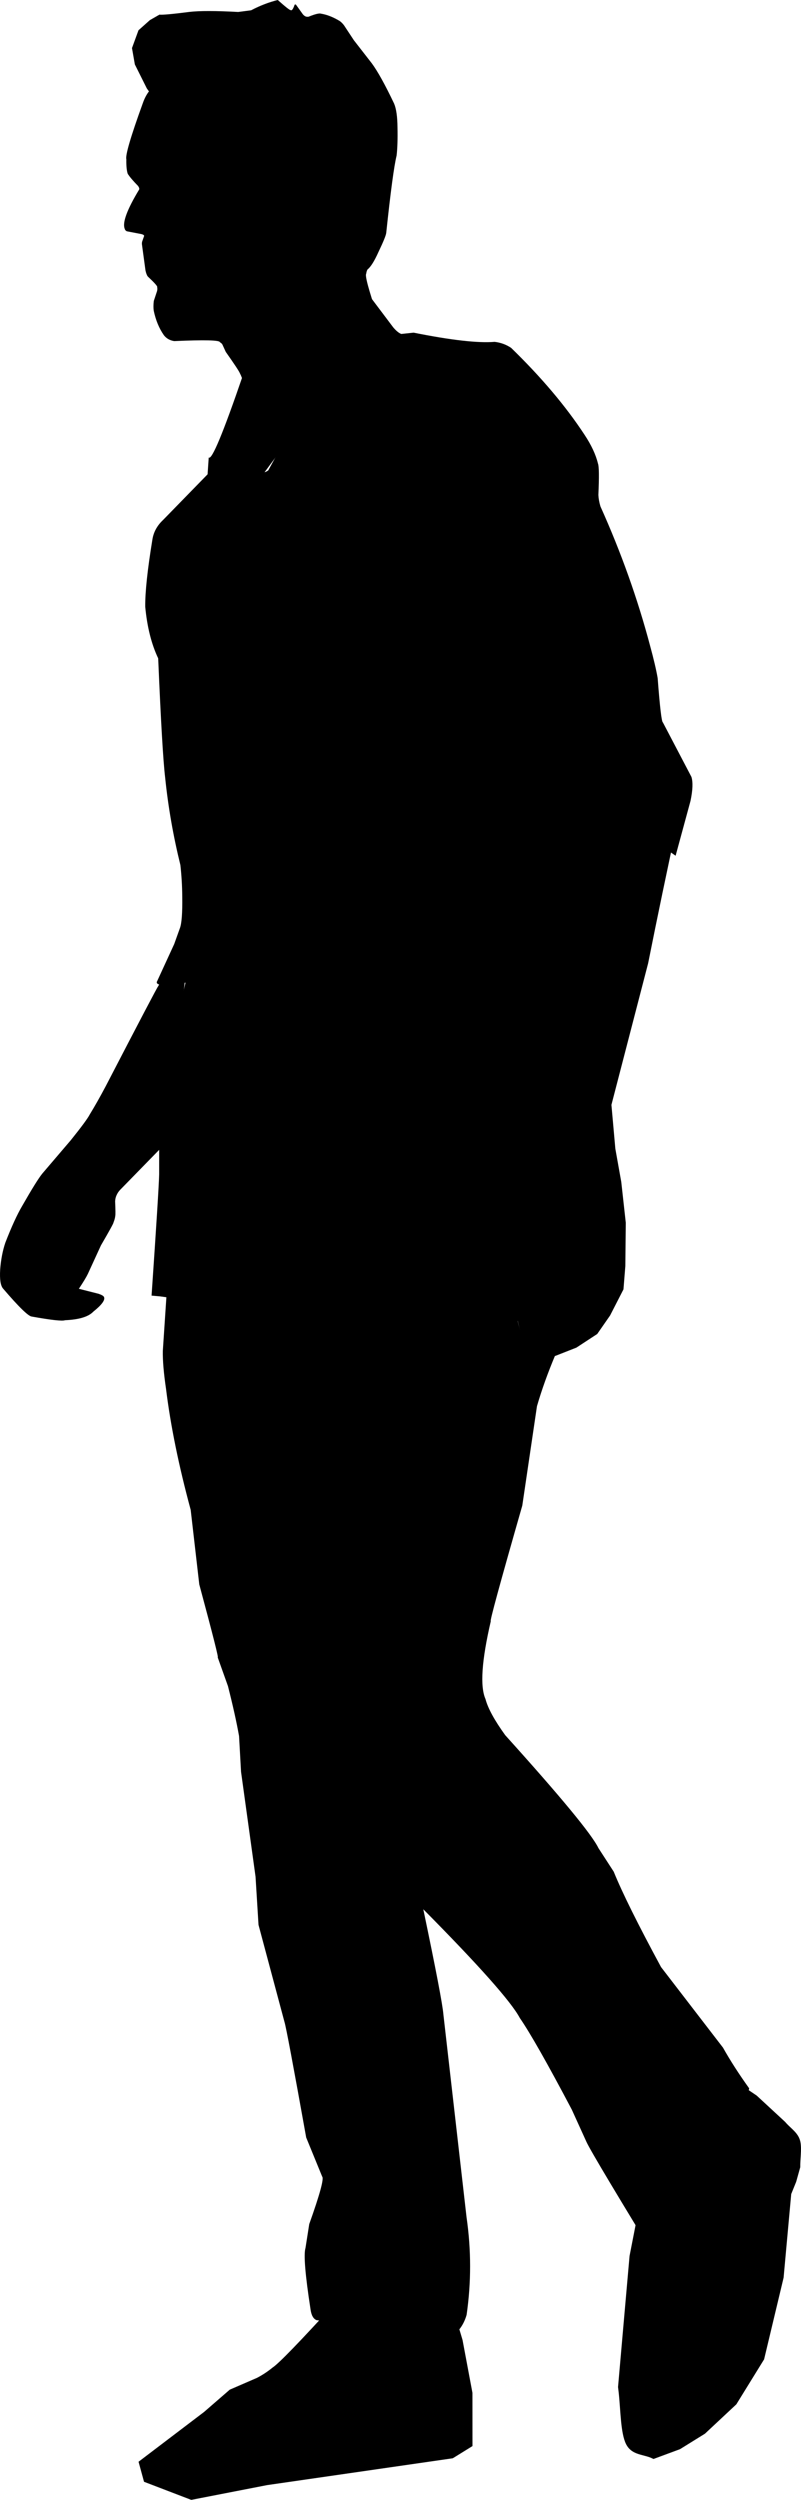 <?xml version="1.0" encoding="UTF-8" standalone="no"?>
<svg
   xmlns:dc="http://purl.org/dc/elements/1.1/"
   xmlns:cc="http://creativecommons.org/ns#"
   xmlns:rdf="http://www.w3.org/1999/02/22-rdf-syntax-ns#"
   xmlns:svg="http://www.w3.org/2000/svg"
   xmlns="http://www.w3.org/2000/svg"
   xmlns:sodipodi="http://sodipodi.sourceforge.net/DTD/sodipodi-0.dtd"
   xmlns:inkscape="http://www.inkscape.org/namespaces/inkscape"
   version="1.1"
   width="160.598"
   height="500.977"
   viewBox="0 0 160.598 500.977"
   id="svg35"
   sodipodi:docname="man walking classy.svg"
   inkscape:version="0.92.4 (5da689c313, 2019-01-14)">
  <defs
     id="defs39" />
  <sodipodi:namedview
     pagecolor="#ffffff"
     bordercolor="#666666"
     borderopacity="1"
     objecttolerance="10"
     gridtolerance="10"
     guidetolerance="10"
     inkscape:pageopacity="0"
     inkscape:pageshadow="2"
     inkscape:window-width="1920"
     inkscape:window-height="1048"
     id="namedview37"
     showgrid="false"
     fit-margin-top="0"
     fit-margin-left="0"
     fit-margin-right="0"
     fit-margin-bottom="0"
     inkscape:zoom="1.3678459"
     inkscape:cx="-96.146922"
     inkscape:cy="242.97028"
     inkscape:window-x="0"
     inkscape:window-y="0"
     inkscape:window-maximized="1"
     inkscape:current-layer="svg35" />
  <g
     id="layer1"
     transform="translate(-242.705,-322.137)">
    <g
       style="fill:#000000;fill-opacity:1;stroke-linejoin:miter"
       id="g4">
      <path
         d="m 333.888,785.856 1.556,5.219 1.985,10.584 0.007,10.673 -3.949,2.444 -37.231,5.379 -15.205,2.96 -9.47,-3.628 -1.097,-4.014 13.139,-9.98 5.147,-4.465 5.472,-2.372 q 1.686,-0.883 3.114,-2.06 1.819,-1.156 13,-13.433 l 23.533,2.693"
         id="path2"
         inkscape:connector-curvature="0" />
    </g>
    <g
       style="fill:#000000;fill-opacity:1;stroke-linejoin:miter"
       id="g8">
      <path
         d="m 392.432,740.747 1.995,1.351 5.685,5.259 c 0.114,0.128 0.225,0.259 0.343,0.384 0.119,0.126 0.243,0.247 0.367,0.368 l 0.378,0.359 0.378,0.359 c 0.124,0.121 0.248,0.242 0.367,0.368 0.118,0.125 0.234,0.251 0.343,0.384 0.108,0.132 0.213,0.267 0.308,0.409 0.095,0.142 0.184,0.289 0.261,0.442 0.078,0.156 0.147,0.317 0.202,0.483 0.058,0.173 0.101,0.35 0.135,0.529 0.036,0.188 0.059,0.379 0.077,0.57 0.018,0.2 0.026,0.402 0.03,0.603 0.004,0.209 0,0.418 -0.006,0.628 -0.006,0.215 -0.018,0.43 -0.029,0.644 -0.012,0.218 -0.027,0.435 -0.041,0.652 -0.014,0.217 -0.029,0.435 -0.041,0.652 -0.012,0.215 -0.023,0.429 -0.029,0.644 -0.006,0.209 -0.004,0.418 -0.006,0.628 l -0.812,2.905 -0.996,2.457 -1.527,16.762 -3.909,16.366 -5.567,9.014 -6.294,5.884 -4.997,3.1 -5.321,1.969 c -0.211,-0.097 -0.418,-0.205 -0.634,-0.289 -0.218,-0.085 -0.442,-0.153 -0.667,-0.22 l -0.683,-0.186 -0.683,-0.186 c -0.224,-0.067 -0.449,-0.135 -0.667,-0.22 -0.216,-0.085 -0.431,-0.176 -0.634,-0.289 -0.205,-0.115 -0.405,-0.242 -0.586,-0.393 -0.19,-0.159 -0.369,-0.335 -0.521,-0.531 -0.17,-0.218 -0.318,-0.455 -0.44,-0.703 -0.142,-0.288 -0.253,-0.592 -0.349,-0.899 -0.11,-0.351 -0.194,-0.711 -0.268,-1.071 -0.083,-0.4 -0.146,-0.804 -0.204,-1.209 -0.062,-0.436 -0.11,-0.874 -0.155,-1.313 -0.047,-0.46 -0.085,-0.921 -0.123,-1.381 -0.039,-0.472 -0.071,-0.944 -0.107,-1.416 -0.035,-0.472 -0.068,-0.944 -0.107,-1.416 -0.038,-0.461 -0.075,-0.922 -0.123,-1.381 -0.045,-0.438 -0.103,-0.875 -0.155,-1.313 l 1.155,-13.179 1.153,-13.088 1.972,-10.109 -0.649,-5.276 z"
         id="path6"
         inkscape:connector-curvature="0" />
    </g>
    <g
       style="fill:#000000;fill-opacity:1;stroke-linejoin:miter"
       id="g12">
      <path
         d="m 273.181,341.306 -1.03,-1.434 -2.408,-4.822 -0.575,-3.278 1.302,-3.567 2.285,-2.036 1.919,-1.099 q 0.839,0.114 5.988,-0.542 3.04,-0.361 9.802,0.009 l 2.587,-0.337 q 2.638,-1.389 5.346,-2.062 2.372,2.115 2.591,2.021 0.33,0.257 0.787,-1.064 0.104,-0.113 0.266,-0.029 l 1.365,1.906 q 0.291,0.361 0.617,0.482 0.323,0.087 0.589,0.019 1.898,-0.774 2.463,-0.598 1.797,0.301 3.7,1.449 0.473,0.314 0.906,0.887 l 1.976,2.994 3.572,4.594 q 1.771,2.382 4.495,8.102 0.649,1.552 0.677,4.739 0.076,3.534 -0.18,5.687 -0.776,3.18 -2.073,15.454 -0.067,0.738 -1.564,3.861 -1.226,2.737 -2.197,3.502 -0.212,0.392 -0.252,0.836 -0.44,0.523 2.259,8.465 l -2.529,-1.833 -42.684,-42.305"
         id="path10"
         inkscape:connector-curvature="0" />
    </g>
    <g
       style="fill:#000000;fill-opacity:1;stroke-linejoin:miter"
       id="g16">
      <path
         d="m 293.899,419.281 -0.305,-1.98 q -2.643,-16.035 -2.251,-18.832 -0.057,-0.597 -0.564,-1.574 -0.235,-0.59 -2.808,-4.238 l -0.688,-1.502 q -0.189,-0.281 -0.497,-0.431 0.007,-0.636 -9.159,-0.228 -1.333,-0.213 -2.077,-1.201 -1.416,-2.027 -2.02,-4.882 -0.119,-0.802 0.009,-1.957 l 0.659,-1.998 q 0.108,-0.433 0.011,-0.787 0.204,-0.176 -1.874,-2.126 -0.289,-0.388 -0.464,-1.224 l -0.713,-5.252 q -0.013,-0.291 0.051,-0.524 l 0.404,-1.154 q -0.095,-0.232 -0.552,-0.34 l -2.866,-0.55 q -0.363,-0.103 -0.494,-0.538 -0.727,-1.847 2.915,-7.864 0.073,-0.265 -0.227,-0.692 -1.518,-1.548 -2.08,-2.453 -0.313,-0.966 -0.272,-2.894 -0.335,-1.211 3.281,-11.187 1.36,-3.961 4.755,-4.514 l 8.543,-1.013 q 1.309,-0.169 6.362,2.023 l 1.873,-0.405 q 0.416,0.169 0.569,0.873 0.445,4.558 0.847,5.029 0.196,1.075 4.438,4.754 l 2.07,7.301 2.056,1.272 q 1.499,-3.499 2.571,-3.743 1.964,-1.082 6.16,-1.449 5.18,1.721 5.794,5.379 0.499,5.327 0.068,10.906 -0.102,1.055 -0.301,1.643 l -1.122,2.665 q -0.184,0.603 -0.382,3.81 l 0.291,4.407 q 0.048,0.406 1.337,1.546 0.198,0.244 0.282,0.68 0.117,0.844 -0.375,2.052 -0.755,2.159 -5.171,8.473 -0.022,0.252 -18.082,24.722"
         id="path14"
         inkscape:connector-curvature="0" />
    </g>
    <g
       style="fill:#000000;fill-opacity:1;stroke-linejoin:miter"
       id="g20">
      <path
         d="m 276.229,550.91 -1.222,1.26 -8.197,8.396 q -0.492,0.506 -0.77,1.174 -0.229,0.529 -0.253,1.161 0.114,2.599 0.029,2.897 -0.064,0.622 -0.356,1.326 0.087,0.115 -2.514,4.585 l -2.62,5.707 q -0.454,0.954 -1.809,2.994 l 3.964,1.006 q 0.909,0.317 1.059,0.611 0.48,0.882 -2.138,2.977 -1.457,1.527 -5.659,1.706 -0.788,0.321 -6.66,-0.732 -1.033,-0.079 -5.759,-5.607 -0.764,-0.868 -0.584,-3.82 0.222,-2.97 1.034,-5.379 1.866,-4.805 3.382,-7.372 2.897,-5.071 4.012,-6.455 l 5.721,-6.699 q 3.22,-4.005 3.822,-5.19 1.5,-2.447 3.199,-5.657 10.296,-19.856 10.492,-19.989 2.24,-4.078 3.341,-5.163 0.522,-0.526 0.888,-0.566 1.342,0.54 1.633,0.138 l -4.036,36.691"
         id="path18"
         inkscape:connector-curvature="0" />
    </g>
    <g
       style="fill:#000000;fill-opacity:1;stroke-linejoin:miter"
       id="g24">
      <path
         d="m 355.084,485.816 -0.425,3.42 q -1.699,14.032 -5.608,44.312 -0.649,5.384 -1.903,12.207 l -0.731,12.006 q -0.163,2.405 -0.375,3.887 -0.206,1.52 -0.591,2.441 l -1.847,3.535 q -0.608,1.904 -0.979,4.601 -0.249,1.944 -0.251,3.319 l -4.7e-4,8.157 q 0.388,1.879 2.144,3.611 0.468,0.534 2,-0.462 1.043,4.388 0.979,4.705 0.169,0.609 0.499,0.856 -0.029,0.487 6.041,1.455 l 4.23,-1.66 4.181,-2.737 2.578,-3.71 2.683,-5.234 0.376,-4.69 0.087,-8.67 -0.904,-8.172 -1.188,-6.65 -0.785,-8.792 7.362,-28.381 q 2.761,-13.856 5.961,-28.616 l -23.535,-0.737"
         id="path22"
         inkscape:connector-curvature="0" />
    </g>
    <g
       style="fill:#000000;fill-opacity:1;stroke-linejoin:miter"
       id="g28">
      <path
         d="m 341.114,561.405 0.358,-0.186 q 4.08,-3.822 4.096,1.154 0.159,2.506 -0.159,5.115 l -2.146,12.234 q -0.217,1.909 0.226,3.005 -0.156,0.453 2.684,2.741 1.019,4.793 2.397,6.819 0.373,0.949 5.491,1.348 -2.284,5.426 -3.696,10.308 l -2.942,19.914 q -6.768,23.622 -6.311,23.152 -2.747,11.823 -1.068,15.616 0.723,2.766 3.953,7.24 16.706,18.512 18.69,22.626 l 3.068,4.734 q 2.55,6.292 9.487,19.116 l 12.418,16.141 q 2.2,3.914 5.253,8.161 l -1.975,8.803 q -1.449,4.24 -4.723,6.749 l -3.641,2.038 q -4.225,1.081 -11.217,4.024 l 5.537,16.894 Q 361.457,753.923 360.302,751.402 l -2.954,-6.497 q -7.311,-13.859 -10.429,-18.374 -2.573,-4.85 -19.344,-21.778 3.783,18.077 4.026,21.041 l 4.646,40.682 q 1.42,9.813 0.011,19.564 -2.003,7.023 -12.893,6.339 -1.521,0.032 -3.115,-0.649 -5.046,-3.389 -6.446,-3.65 l -7.633,-0.984 q -0.981,-0.391 -1.217,-2.246 -1.589,-10.289 -1,-12.208 l 0.754,-4.798 q 3.183,-8.921 2.595,-9.512 l -3.206,-7.831 q -3.9,-21.744 -4.35,-23.145 l -5.21,-19.472 -0.596,-9.661 -2.907,-21.015 -0.399,-7.162 q -0.746,-4.193 -2.224,-10.007 l -2.078,-5.827 q 0.493,0.907 -3.674,-14.56 l -1.722,-14.943 q -3.592,-13.266 -4.942,-24.23 -0.701,-4.757 -0.644,-7.632 l 0.846,-12.73 64.913,-18.715"
         id="path26"
         inkscape:connector-curvature="0" />
    </g>
    <g
       style="fill:#000000;fill-opacity:1;stroke-linejoin:miter"
       id="g32">
      <path
         d="m 273.098,581.78 1.714,0.154 q 14.983,2.099 19.881,0.921 9.675,-1.471 36.88,-13.67 2.462,-1.22 13.314,1.126 5.949,-36.315 8.567,-48.075 0.661,-5.843 0.619,-7.771 -0.416,-15.468 -0.195,-16.615 0.161,-3.905 0.979,-5.92 1.687,-4.953 11.805,-4.108 3.409,0.093 11.502,5.807 l 2.982,-10.973 q 0.686,-3.26 0.187,-4.83 l -5.721,-10.917 q -0.383,-0.149 -1.048,-8.886 -0.435,-2.511 -1.509,-6.44 -3.738,-14.125 -9.961,-27.954 -0.366,-1.223 -0.414,-2.306 0.244,-5.55 -0.088,-6.299 -0.644,-2.676 -2.698,-5.772 -5.64,-8.591 -14.708,-17.401 -1.505,-1.002 -3.311,-1.205 -4.99,0.411 -16.243,-1.845 l -2.469,0.264 q -0.739,-0.277 -1.626,-1.334 l -4.456,-5.919 q -0.536,-0.649 -1.153,-0.765 -0.346,-0.058 -0.7,0.499 -0.531,2.503 -2.813,5.544 l -5.392,7.091 -4.55,11.319 -5.987,10.914 q -1.711,1.2 -2.496,-1.15 -0.211,-8.296 -2.59,-17.893 -5.937,17.338 -6.845,16.452 l -0.228,3.367 -8.931,9.157 q -1.788,1.682 -2.135,3.915 -1.49,9.093 -1.435,13.492 0.572,6.064 2.596,10.318 0.803,18.943 1.396,23.888 0.898,8.782 3.057,17.538 0.346,3.134 0.372,6.26 0.074,5.046 -0.49,6.436 l -1.121,3.128 -3.508,7.63 q 0.023,0.5 0.826,0.506 l 4.945,-0.392 q -1.573,6.352 -1.265,9.175 l -3.119,10.18 q -0.679,2.457 -0.89,4.418 l -0.008,14.638 q -0.053,2.823 -1.521,24.304"
         id="path30"
         inkscape:connector-curvature="0" />
    </g>
  </g>
</svg>
